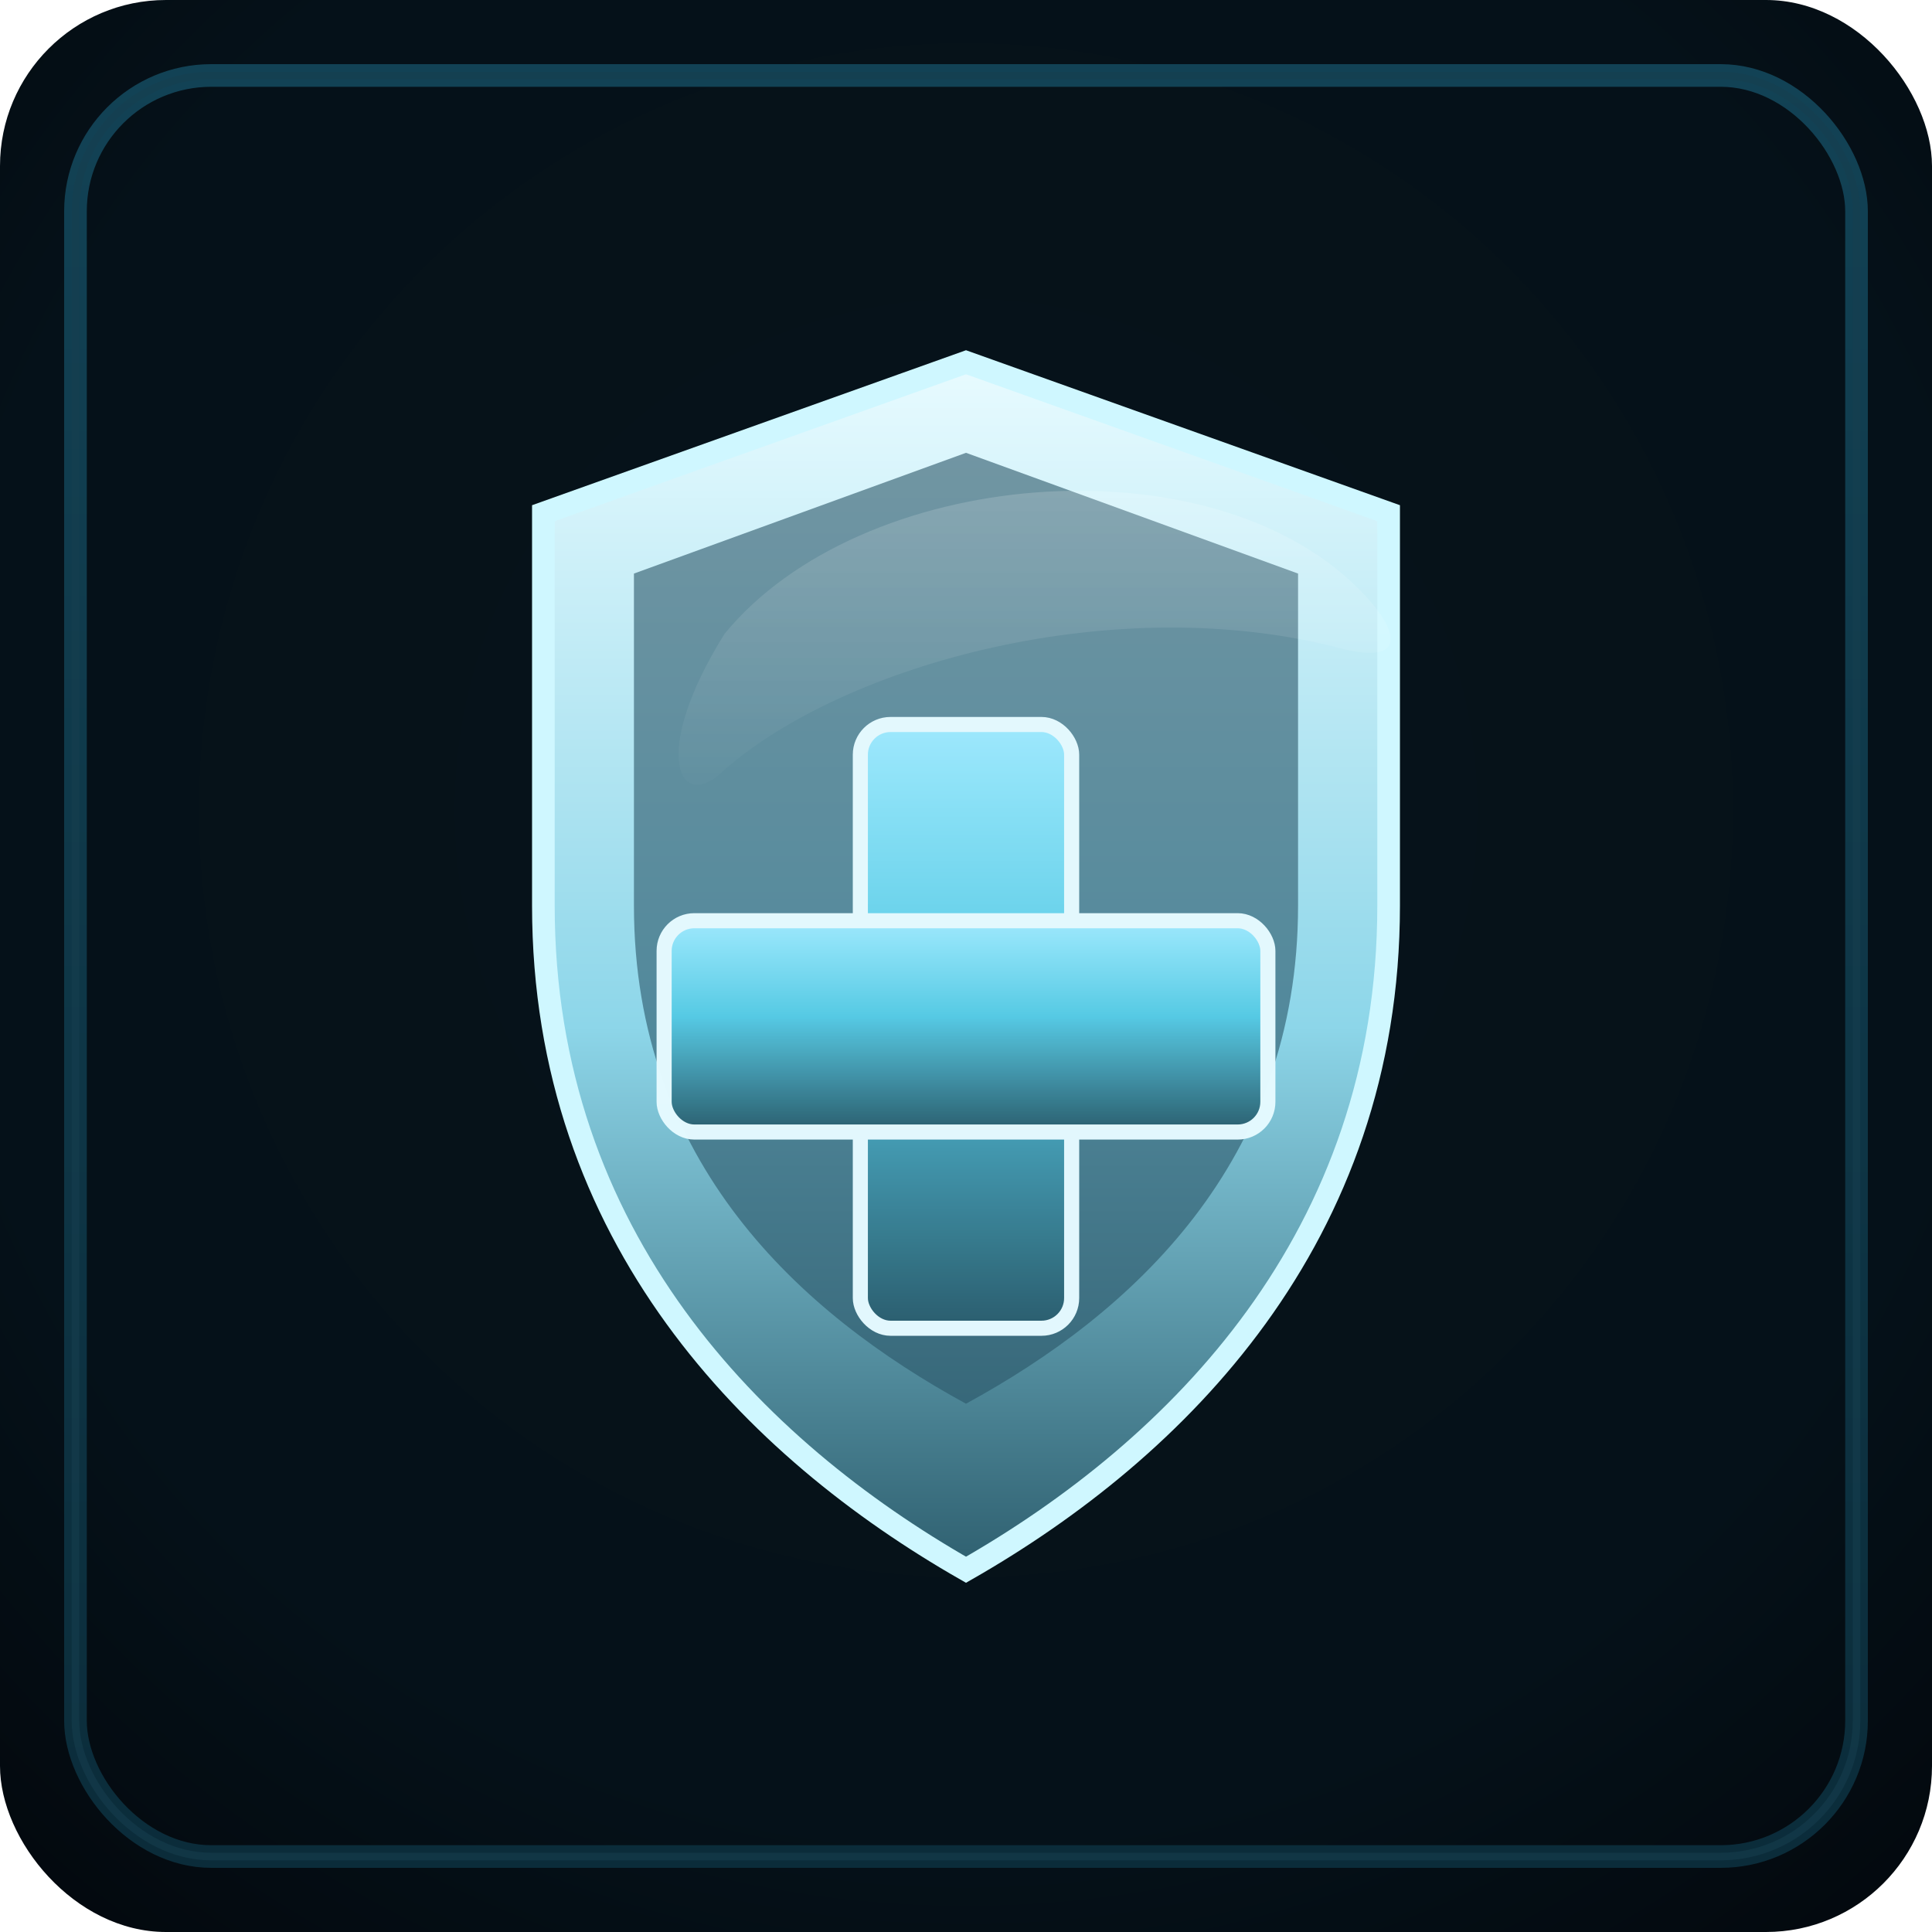<svg xmlns="http://www.w3.org/2000/svg" viewBox="0 0 256 256" width="256" height="256" role="img" aria-label="Max HP">
  <defs>
    <!-- Unified background + vignette -->
    <radialGradient id="bg" cx="50%" cy="42%" r="75%">
      <stop offset="0%" stop-color="#07131A"/>
      <stop offset="70%" stop-color="#051119"/>
      <stop offset="100%" stop-color="#03080D"/>
    </radialGradient>
    <!-- Beveled frame stroke -->
    <linearGradient id="bevel" x1="0%" y1="0%" x2="0%" y2="100%">
      <stop offset="0%" stop-color="#124255"/>
      <stop offset="100%" stop-color="#0B2C3A"/>
    </linearGradient>
    <!-- Medical cross fill -->
    <linearGradient id="crossFill" x1="0%" y1="0%" x2="0%" y2="100%">
      <stop offset="0%" stop-color="#9FEAFF"/>
      <stop offset="45%" stop-color="#56CBE6"/>
      <stop offset="100%" stop-color="#2B5D6D"/>
    </linearGradient>
    <!-- Heart body gradient -->
    <linearGradient id="heartFill" x1="0%" y1="0%" x2="0%" y2="100%">
      <stop offset="0%" stop-color="#E8FBFF"/>
      <stop offset="55%" stop-color="#8DD6E9"/>
      <stop offset="100%" stop-color="#2E5F6F"/>
    </linearGradient>
    <!-- Soft inner shadow for heart -->
    <filter id="innerShadow" x="-20%" y="-20%" width="140%" height="140%">
      <feOffset dx="0" dy="1"/>
      <feGaussianBlur stdDeviation="2" result="blur"/>
      <feComposite in="SourceAlpha" in2="blur" operator="arithmetic" k2="-1" k3="1" result="inner"/>
      <feColorMatrix in="inner" type="matrix" values="0 0 0 0 0  0 0 0 0 0.5  0 0 0 0 0.6  0 0 0 0.6 0"/>
      <feComposite in2="SourceGraphic" operator="over"/>
    </filter>
    <!-- Lifted drop shadow for foreground -->
    <filter id="lift" x="-20%" y="-20%" width="160%" height="160%">
      <feDropShadow dx="0" dy="4" stdDeviation="6" flood-color="#051E27" flood-opacity="0.85"/>
    </filter>
    <!-- Gloss highlight gradient -->
    <linearGradient id="gloss" x1="0" y1="0" x2="0" y2="1">
      <stop offset="0" stop-color="#FFFFFF" stop-opacity="0.55"/>
      <stop offset="1" stop-color="#FFFFFF" stop-opacity="0"/>
    </linearGradient>
  </defs>

  <!-- Background and frame -->
  <rect width="256" height="256" rx="22" fill="url(#bg)"/>
  <rect x="10" y="10" width="236" height="236" rx="18" fill="none" stroke="url(#bevel)" stroke-width="3"/>
  <rect x="10" y="10" width="236" height="236" rx="18" fill="none" stroke="#163E4F" stroke-width="1" opacity="0.55"/>

  <!-- Beveled shield + centered medical cross (clean, realistic HP) -->
  <g filter="url(#lift)">
    <!-- Shield outer -->
    <path d="M128 48 L184 68 V120 c0 44 -28 72 -56 88 -28 -16 -56 -44 -56 -88 V68 Z" fill="url(#heartFill)" stroke="#CFF7FF" stroke-width="3"/>
    <!-- Shield inner inset -->
    <path d="M128 60 L172 76 V120 c0 34 -22 54 -44 66 -22 -12 -44 -32 -44 -66 V76 Z" fill="#2B5667" opacity="0.6"/>
    <!-- Specular sweep on shield -->
    <path d="M96 84 c18 -22 64 -26 84 -6 6 6 6 10 -2 8 -30 -8 -66 2 -82 16 -6 6 -10 -2 0 -18 z" fill="url(#gloss)" opacity="0.35"/>
  </g>

  <!-- Cross overlay (centered) -->
  <g filter="url(#lift)" opacity="0.98">
    <!-- Vertical bar: centered at (128, 136) -->
    <rect x="114" y="96" width="28" height="80" rx="4" fill="url(#crossFill)" stroke="#E5FAFF" stroke-width="2"/>
    <!-- Horizontal bar: centered at (128, 136) -->
    <rect x="88" y="122" width="80" height="28" rx="4" fill="url(#crossFill)" stroke="#E5FAFF" stroke-width="2"/>
  </g>
</svg>

